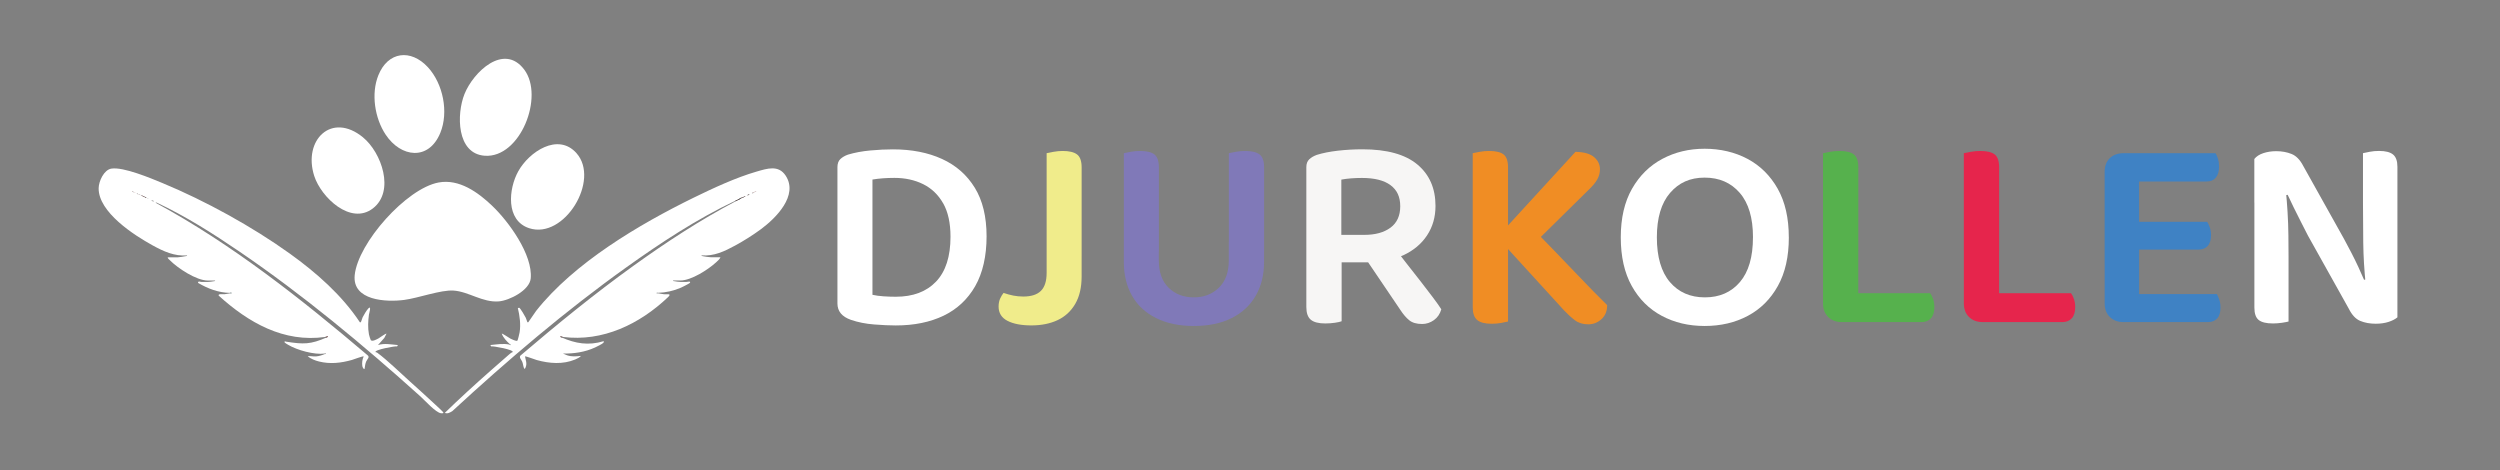 <?xml version="1.0" encoding="UTF-8"?>
<svg id="Lager_1" data-name="Lager 1" xmlns="http://www.w3.org/2000/svg" viewBox="0 0 842.39 158.51">
  <rect x="0" y="0" width="842.39" height="158.51" fill="#808080" stroke="none"/>
  <defs>
    <style>
      .cls-1 {
        fill: #8079b8;
      }

      .cls-2 {
        fill: #441919;
      }

      .cls-3 {
        fill: #3f2020;
      }

      .cls-4 {
        fill: #f08d24;
      }

      .cls-5 {
        fill: #977f7f;
      }

      .cls-6 {
        fill: #6f4040;
      }

      .cls-7 {
        fill: #6b8080;
      }

      .cls-8 {
        fill: #b77f7f;
      }

      .cls-9 {
        fill: #56b14d;
      }

      .cls-10 {
        fill: #5f5f5f;
      }

      .cls-11 {
        fill: #60605f;
      }

      .cls-12 {
        fill: #4c2929;
      }

      .cls-13 {
        fill: #2e1d1d;
      }

      .cls-14 {
        fill: #3e3e3e;
      }

      .cls-15 {
        fill: #a77f7f;
      }

      .cls-16 {
        fill: #3a0f10;
      }

      .cls-17 {
        fill: #9f8e8e;
      }

      .cls-18 {
        fill: #fff;
      }

      .cls-19 {
        fill: #5f1f20;
      }

      .cls-20 {
        fill: #f0ec8b;
      }

      .cls-21 {
        fill: #657575;
      }

      .cls-22 {
        fill: #392323;
      }

      .cls-23 {
        fill: #554a4a;
      }

      .cls-24 {
        fill: #828787;
      }

      .cls-25 {
        fill: #8e8f8f;
      }

      .cls-26 {
        fill: #805f5f;
      }

      .cls-27 {
        fill: #938f8f;
      }

      .cls-28 {
        fill: #573f3e;
      }

      .cls-29 {
        fill: #e6254c;
      }

      .cls-30 {
        fill: #5b4747;
      }

      .cls-31 {
        fill: #5f4f4f;
      }

      .cls-32 {
        fill: #9d9f9f;
      }

      .cls-33 {
        fill: #3f82c4;
      }

      .cls-34 {
        fill: #554545;
      }

      .cls-35 {
        fill: #f7f6f5;
      }
    </style>
  </defs>
  <g>
    <path class="cls-18" d="M77.44,98.68c-3.82-.03-7.47-1.46-10.71-3.36.02-.77.71-.32,1.19-.31,1.35.04,2.77.03,4.09-.24.17-.04.52,0,.48-.24h-2.48c-3.84,0-10.15-4.17-12.8-6.87-.26-.27-.7-.56-.71-.96h3.44c.5,0,1.94-.26,2.51-.37.18-.03.63-.03.61-.27-4.31.34-7.94-1.36-11.6-3.36-6.3-3.45-18.33-11.21-18.22-19.3.03-2.31,1.78-6.21,4.32-6.59,4.07-.61,13.17,3.21,17.18,4.87,14.4,5.96,30.27,14.69,42.91,23.77,8.9,6.39,17.55,13.99,23.62,23.15.17.01.22.07.33-.09.21-.32.38-1.17.6-1.61.4-.78,1.36-2.42,1.95-3.01,1.11-1.11.2,1.85.17,2.09-.3,2.19-.41,4.52,0,6.69.05.28.5,1.8.62,1.94.52.59,2-.27,2.62-.6.38-.2,2.47-1.76,2.67-1.57l-.73,1.42-2.14,2.41c2.16-.69,4.5-.19,6.71,0l-.27.45c-.52-.2-7.89,1.17-7.25,1.94.17.02.39.06.53.16,3.52,2.61,7.63,6.66,10.99,9.67,2.83,2.54,5.67,5.11,8.45,7.7.4.37,2.91,2.65,2.89,2.85-.03.31-.62.22-.83.2-1.74-.2-5.41-4.31-6.9-5.65-19.27-17.34-39.61-34.26-61.07-48.87-8.88-6.05-18.06-11.87-27.78-16.43-.34-.03-1.02-.31-1.12-.64-.54-.08-1.07-.29-1.6-.64-.14-.02-.2-.07-.16-.16-.24.06-.57-.1-.64-.32-.21.1-.51-.14-.64-.32-.05.1-.11.11-.16,0-.15.05-.26-.01-.32-.16-.18-.01-.28-.07-.32-.16-.15.01-.31-.04-.48-.16l-.32-.16-.48-.16-.16-.16c-.16,0-.32-.05-.48-.16l-.32-.16q-.23-.06,0,0l.32.16c.21.07.37.17.48.32h.16l.32.16.48.16c.21.07.37.18.48.32.05-.08.11-.08.16,0,.21.07.37.18.48.32.05-.1.1-.1.16,0,.19-.04.43.13.48.32.2-.09.59.11.64.32.12-.08.2-.09.32,0,.53.2.96.47,1.28.8.46-.02,1.01.29,1.28.64,25.77,14.01,48.91,32.35,71.17,51.24.88.67-.12,1.33-.45,2.12s-.4,1.52-.52,2.35c-.09.61-.71-.28-.78-.8-.16-1.08-.02-2.28.46-3.26-.21-.19-3.43,1.04-4,1.2-3.7,1.03-7.29,1.45-11.07.51-1.27-.31-2.85-.92-3.8-1.79.94-.09,1.84.15,2.8.08s2.11-.42,2.96-.8c.19-.13.19-.18,0-.16-3.51.47-9.29-1.13-12.33-2.94-.25-.15-1.31-.72-1.26-.98.07-.35.41-.12.56-.09,5.8.92,8.24.97,13.67-1.43.1-.15-.06-.2-.48-.16-14.04,1.99-25.9-4.86-35.9-13.91-.37-.73,1.53-.44,1.92-.48.64-.07,1.36-.2,2-.32.1-.07.05-.12-.16-.16Z"/>
    <path class="cls-18" d="M171.79,115.95c-1.09-.97-2.2-2.14-2.72-3.52.18-.17,2.56,1.5,3,1.71s1.88.9,2.25.67c.16-.1.71-2.44.77-2.82.43-2.62.03-5.62-.6-8.19.18.04.33-.16.48-.09.41.19,1.94,2.82,2.21,3.39.2.42.33,1.06.5,1.39.1.19.13.12.32.1l2.65-3.83c12.78-16.18,34.66-29.12,53.02-38.12,6.56-3.21,14.25-6.79,21.25-8.82,3.61-1.04,7.39-2.33,9.82,1.37,4.37,6.67-3.29,14.3-8.33,18.03-2.67,1.97-5.79,3.94-8.71,5.52-3.59,1.94-7.09,3.65-11.33,3.3-.04.22.29.24.44.28.57.12,2.16.36,2.68.36h3.28c-.24.64-1,1.28-1.52,1.75-2.67,2.43-8.32,6.08-11.99,6.08h-2.48c-.04.23.3.21.48.24,1.32.27,2.74.28,4.09.24.23,0,1.55-.38,1.12.32-.13.2-2.6,1.44-3.01,1.62-2.47,1.07-5.09,1.67-7.78,1.73-.23.02-.23.08,0,.16.65.11,1.35.25,2,.32,1.08.12,2.88-.4,1.36,1.04-9.53,9.03-21.94,15.06-35.34,13.35l-.8-.06c.18,0,.33,0,.32.22,4.72,2.09,9.07,2.81,14.15,1.28.23.15.05.4-.08.56-.29.34-2.24,1.31-2.77,1.55-3.43,1.57-7.06,2.1-10.82,2.05l1.4.59c1.51.5,2.97.39,4.51.21.34.25-1.59,1.13-1.76,1.19-4.2,1.74-8.69,1.38-12.98.2-.56-.15-3.79-1.39-3.96-1.23.21,1.31.75,2.31.21,3.65-.19.46-.35.85-.6.19s-.28-1.38-.54-2.03c-.27-.68-1.16-1.44-.62-2.08,12.37-10.55,24.96-20.83,38.18-30.33,11.01-7.91,22.35-15.34,34.37-21.68.31-.35.81-.6,1.28-.64.04-.21.27-.41.48-.32.07-.22.55-.34.8-.32.11-.17.29-.35.48-.32.05-.1.16-.16.32-.16l.32-.16c.16-.11.32-.16.48-.16.05-.1.11-.1.16,0,.11-.15.27-.25.48-.32l.32-.16.32-.16.48-.16c.09-.17-.03-.09-.16,0-.06.08-.16.14-.32.16l-.32.16-.32.16c-.16.11-.32.17-.48.16-.05.11-.1.1-.16,0-.11.15-.27.25-.48.32l-.32.16c-.13.06-.23.06-.32,0-.1.17-.29.33-.48.32-.19.2-.69.38-.96.32.01.2-.28.39-.48.32-.31.34-.83.61-1.28.64-12.97,6.15-25.01,14.09-36.67,22.41-20.63,14.73-40.07,31.33-58.68,48.48-.78.47-1.59.98-2.52.58,4.98-4.85,10.14-9.54,15.35-14.15,2.12-1.88,4.25-3.75,6.4-5.6.31-.27.72-.61,1.12-.72.55-.81-6.65-2.11-7.25-1.94l-.27-.45c2.1-.19,4.3-.6,6.4-.16.22,0,.27-.06.16-.16Z"/>
    <path class="cls-18" d="M165.81,69.32c5.58,5.29,13.75,16.51,13.02,24.49-.37,4.02-7.2,7.47-10.8,7.75-5.43.42-10.11-3.31-15.21-3.65-4.28-.29-11.86,2.53-16.63,3.15-6,.79-17.55.29-16.67-8.36,1.1-10.85,17.41-29.2,28.28-31.21,6.94-1.28,13.26,3.31,18.02,7.83Z"/>
    <path class="cls-18" d="M176.65,23.46c6.81,9.06-1.32,29.82-13.27,29.02-9.62-.65-9.55-14.1-6.87-20.79,2.97-7.42,13.29-17.34,20.14-8.23Z"/>
    <path class="cls-18" d="M144.19,22.66c5.1,5.54,7.06,15.11,4.17,22.13-3.92,9.5-13.32,8.29-18.44.53-3.65-5.53-4.93-13.74-2.43-19.96,3.24-8.05,10.95-8.94,16.7-2.7Z"/>
    <path class="cls-18" d="M122.32,46.29c6.24,5.11,10.81,18.15,3.34,23.92s-17.45-3.68-19.78-10.93c-3.86-12.05,5.83-21.69,16.44-13Z"/>
    <path class="cls-18" d="M194.24,51.6c8.09,9.08-4.13,29.17-15.94,25.29-7.97-2.61-6.98-13.27-3.64-19.23,3.62-6.47,13.33-13.07,19.58-6.06Z"/>
    <path class="cls-13" d="M249.03,67.02c.25-.13.31-.09.16.16-.42.22-.86.42-1.28.64l-.16-.16c.43-.2.83-.44,1.28-.64Z"/>
    <path class="cls-12" d="M189.7,113.55l-.48.16c-.22-.1-.53-.12-.48-.32.36-.16.76.13.96.16Z"/>
    <path class="cls-2" d="M109.58,113.55c.21-.03.6-.32.96-.16.05.2-.26.22-.48.32l-.48-.16Z"/>
    <path class="cls-21" d="M77.44,98.68c.06,0,.35-.22.64,0v.16c-.15.02-.33-.02-.48,0l-.16-.16Z"/>
    <path class="cls-24" d="M221.68,98.68v.16c-.15-.03-.48.08-.48-.08.12-.28.42-.08.48-.08Z"/>
    <path class="cls-7" d="M171.79,115.95c.1.09.33.13.32.32-.25.1-.38-.14-.48-.16l.16-.16Z"/>
    <path class="cls-27" d="M109.42,119.14s.48-.41.32.08c-.06.17-.22.04-.32.08v-.16Z"/>
    <path class="cls-28" d="M49.29,66.54l-.16.16c-.23-.09-.34-.25-.48-.32-.11-.05-.1-.1,0-.16.24.1.42.2.64.32Z"/>
    <path class="cls-30" d="M47.85,65.9c.12.05.12.1,0,.16-.21-.09-.38-.28-.48-.32.18.06.27.07.48.16Z"/>
    <path class="cls-3" d="M48.49,66.22c.11.05.1.1,0,.16-.18-.09-.37-.14-.48-.32h.16c.12.05.22.12.32.16Z"/>
    <path class="cls-32" d="M46.41,65.26v.16c-.21-.1-.36-.26-.48-.32.14.05.25.06.48.16Z"/>
    <path class="cls-23" d="M47.37,65.74c-.18-.06-.26-.07-.48-.16h.16c.12.05.23.12.32.16Z"/>
    <path class="cls-19" d="M47.05,65.58h-.16c-.13-.05-.23-.12-.32-.16.08.04.29.08.48.16Z"/>
    <path class="cls-19" d="M48.17,66.06s-.11.02-.16,0-.12.02-.16,0v-.16c.11.05.23.07.32.16Z"/>
    <path class="cls-26" d="M45.93,65.1c-.13-.05-.24-.13-.32-.16.14,0,.23.12.32.16Z"/>
    <path class="cls-8" d="M45.61,64.94c-.15-.06-.38.12-.32-.16l.32.16Z"/>
    <path class="cls-25" d="M44.81,64.62c.09.02.22-.01.32,0v.16c-.3.09-.27-.13-.32-.16Z"/>
    <path class="cls-5" d="M44.81,64.62c-.09-.02-.22.01-.32,0v-.16c.3-.09.27.13.32.16Z"/>
    <path class="cls-6" d="M46.57,65.42s-.12.02-.16,0v-.16c.06.03.11.14.16.16Z"/>
    <path class="cls-22" d="M250.47,66.38c.1.05.1.1,0,.16-.27.14-.59.21-.8.32-.25.12-.31.09-.16-.16.35-.16.72-.21.96-.32Z"/>
    <path class="cls-14" d="M249.67,66.86c-.13.07-.28.22-.48.32l-.16-.16c.12-.05.27-.23.48-.32l.16.16Z"/>
    <path class="cls-34" d="M250.95,66.22c-.13.06-.28.22-.48.32v-.16c.11-.05.26-.23.48-.32.12.05.11.1,0,.16Z"/>
    <path class="cls-31" d="M252.07,65.74c-.19.07-.35.11-.48.16.13-.06.27-.22.48-.32.11.05.1.1,0,.16Z"/>
    <path class="cls-10" d="M252.71,65.42c-.12.05-.26.23-.48.32-.11-.05-.1-.1,0-.16.22-.1.35-.11.48-.16Z"/>
    <path class="cls-11" d="M253.67,64.94c.05-.09.1-.09.16,0l-.08.16c-.12.04-.29-.03-.4,0,.09-.04.16-.21.32-.16Z"/>
    <path class="cls-16" d="M251.27,66.06c-.11.05-.21.11-.32.16v-.16c.08-.03.24.03.32,0Z"/>
    <path class="cls-19" d="M253.03,65.26c-.08.03-.19.11-.32.16.1-.05.21-.11.32-.16Z"/>
    <path class="cls-5" d="M253.35,65.1c-.1.05-.19.11-.32.16.1-.05.15-.11.32-.16Z"/>
    <path class="cls-8" d="M253.67,64.94c-.01-.21.3-.25.32-.08l-.16.08h-.16Z"/>
    <path class="cls-17" d="M254.46,64.62c-.05.03-.02.25-.32.16v-.16c.1-.02.23.02.32,0Z"/>
    <path class="cls-15" d="M254.46,64.62c.05-.03.02-.25.32-.16v.16c-.1.02-.23-.02-.32,0Z"/>
    <path class="cls-19" d="M251.59,65.9c-.11.05-.21.11-.32.16.09-.04.19-.11.32-.16Z"/>
    <path class="cls-3" d="M252.23,65.74s-.11-.02-.16,0v-.16s.12.02.16,0v.16Z"/>
  </g>
  <g>
    <path class="cls-18" d="M328.61,96.41c-2.56,4.46-6.12,7.78-10.67,9.97-4.56,2.18-9.92,3.28-16.1,3.28-2.06,0-4.49-.11-7.3-.33-2.81-.22-5.4-.73-7.77-1.54-3.06-1.06-4.59-2.9-4.59-5.52v-45.96c0-1.18.33-2.09.98-2.71.66-.62,1.51-1.12,2.57-1.5,2.31-.69,4.82-1.15,7.53-1.4,2.71-.25,5.26-.37,7.63-.37,6.3,0,11.81,1.08,16.52,3.23,4.71,2.15,8.39,5.38,11.04,9.69,2.65,4.31,3.98,9.77,3.98,16.38s-1.28,12.34-3.84,16.8ZM317.8,68.51c-1.65-2.9-3.9-5.05-6.74-6.46-2.84-1.4-6.07-2.11-9.69-2.11-1.37,0-2.67.05-3.88.14-1.22.09-2.39.23-3.51.42v38.84c1.12.25,2.37.42,3.74.51,1.37.09,2.74.14,4.12.14,5.8,0,10.33-1.7,13.57-5.1,3.24-3.4,4.87-8.44,4.87-15.12,0-4.62-.83-8.38-2.48-11.28Z"/>
    <path class="cls-20" d="M352.67,81.38h11.79v11.79c0,3.68-.72,6.76-2.15,9.22-1.44,2.47-3.42,4.29-5.94,5.48-2.53,1.18-5.48,1.78-8.84,1.78s-6.05-.51-8.05-1.54c-2-1.03-3-2.64-3-4.82,0-1.06.19-1.98.56-2.76.37-.78.75-1.39,1.12-1.83,1.06.37,2.14.67,3.23.89,1.09.22,2.23.33,3.42.33,2.68,0,4.66-.64,5.94-1.92,1.28-1.28,1.92-3.29,1.92-6.04v-10.58ZM364.46,85.97h-11.79v-34.35c.5-.12,1.28-.28,2.34-.47,1.06-.19,2.09-.28,3.09-.28,2.18,0,3.79.39,4.82,1.17,1.03.78,1.54,2.23,1.54,4.35v29.58Z"/>
    <path class="cls-1" d="M390.48,84.75h-11.79v-33.13c.5-.12,1.26-.28,2.29-.47,1.03-.19,2.07-.28,3.14-.28,2.25,0,3.87.39,4.87,1.17,1,.78,1.5,2.23,1.5,4.35v28.36ZM402.27,109.84c-4.93,0-9.17-.89-12.73-2.67s-6.26-4.29-8.1-7.53c-1.84-3.24-2.76-7.05-2.76-11.42v-6.74h11.79v6.27c0,3.99,1.11,7.07,3.32,9.22,2.21,2.15,5.04,3.23,8.47,3.23s6.18-1.08,8.42-3.23c2.25-2.15,3.37-5.23,3.37-9.22v-6.27h11.89v6.74c0,4.37-.94,8.17-2.81,11.42-1.87,3.25-4.57,5.76-8.1,7.53-3.53,1.78-7.78,2.67-12.78,2.67ZM425.96,84.85h-11.89v-33.23c.5-.12,1.28-.28,2.34-.47,1.06-.19,2.12-.28,3.18-.28,2.18,0,3.79.39,4.82,1.17,1.03.78,1.54,2.23,1.54,4.35v28.45Z"/>
    <path class="cls-35" d="M460.58,88.4h-20.4v-32.1c0-1.12.33-2,.98-2.62.66-.62,1.51-1.12,2.57-1.5,2-.62,4.35-1.09,7.07-1.4,2.71-.31,5.48-.47,8.28-.47,8.24,0,14.4,1.7,18.49,5.1,4.09,3.4,6.13,8.07,6.13,13.99,0,3.74-.95,7.05-2.85,9.92-1.9,2.87-4.57,5.1-8,6.69-3.43,1.59-7.52,2.39-12.26,2.39ZM440.18,84.29h11.89v23.96c-.5.19-1.26.36-2.29.51-1.03.15-2.11.23-3.23.23-2.25,0-3.87-.42-4.87-1.26-1-.84-1.5-2.26-1.5-4.26v-19.19ZM451.97,79.14h7.77c3.68,0,6.61-.81,8.8-2.43,2.18-1.62,3.28-4.02,3.28-7.21s-1.09-5.49-3.28-7.11c-2.18-1.62-5.4-2.43-9.64-2.43-1.25,0-2.46.05-3.65.14-1.19.09-2.28.23-3.28.42v18.63ZM458.99,85.41l10.11-2.9c1.56,2.06,3.17,4.13,4.82,6.22,1.65,2.09,3.24,4.12,4.77,6.08,1.53,1.97,2.9,3.76,4.12,5.38,1.22,1.62,2.17,2.96,2.85,4.02-.44,1.56-1.26,2.78-2.48,3.65s-2.54,1.31-3.98,1.31c-1.87,0-3.32-.42-4.35-1.26-1.03-.84-2.01-1.98-2.95-3.42l-12.92-19.09Z"/>
    <path class="cls-4" d="M508.13,84.38h-11.89v-32.76c.56-.12,1.36-.28,2.39-.47,1.03-.19,2.07-.28,3.14-.28,2.25,0,3.87.39,4.87,1.17,1,.78,1.5,2.23,1.5,4.35v27.99ZM496.25,70.71h11.89v37.63c-.5.12-1.26.28-2.29.47-1.03.19-2.11.28-3.23.28-2.25,0-3.87-.42-4.87-1.26s-1.5-2.26-1.5-4.26v-32.85ZM516.18,82.79l-14.23-.09,28.92-31.54c2.87.06,4.96.65,6.27,1.78,1.31,1.12,1.97,2.5,1.97,4.12,0,1.19-.3,2.31-.89,3.37-.59,1.06-1.54,2.22-2.85,3.46l-19.19,18.91ZM503.36,78.67l12.26-2.53c5.74,5.87,10.79,11.09,15.16,15.68,4.37,4.59,7.96,8.25,10.76,11,0,2-.64,3.57-1.92,4.73-1.28,1.15-2.76,1.73-4.45,1.73-1.81,0-3.32-.47-4.54-1.4s-2.42-2.03-3.6-3.28l-23.68-25.93Z"/>
    <path class="cls-18" d="M602.76,79.98c0,6.49-1.23,11.95-3.7,16.38-2.47,4.43-5.83,7.78-10.11,10.06-4.27,2.28-9.13,3.42-14.55,3.42s-10.19-1.14-14.46-3.42c-4.28-2.28-7.64-5.63-10.11-10.06-2.47-4.43-3.7-9.89-3.7-16.38s1.26-11.95,3.79-16.38c2.53-4.43,5.93-7.78,10.2-10.06,4.27-2.28,9.03-3.42,14.27-3.42s10.19,1.14,14.46,3.42c4.27,2.28,7.66,5.63,10.16,10.06,2.5,4.43,3.74,9.89,3.74,16.38ZM590.68,79.98c0-6.55-1.48-11.54-4.45-14.98-2.96-3.43-6.91-5.15-11.84-5.15s-8.69,1.72-11.65,5.15c-2.96,3.43-4.45,8.42-4.45,14.98s1.47,11.64,4.4,15.07c2.93,3.43,6.86,5.15,11.79,5.15s8.86-1.72,11.79-5.15c2.93-3.43,4.4-8.45,4.4-15.07Z"/>
    <path class="cls-9" d="M626.16,84.57h-11.89v-32.95c.56-.12,1.36-.28,2.39-.47,1.03-.19,2.07-.28,3.14-.28,2.25,0,3.87.39,4.87,1.17,1,.78,1.5,2.23,1.5,4.35v28.17ZM614.27,71.28h11.89v36.5l-5.52.75c-1.93,0-3.48-.58-4.63-1.73-1.16-1.15-1.73-2.67-1.73-4.54v-30.98ZM620.63,108.53v-9.73h29.76c.38.5.7,1.16.98,1.97.28.81.42,1.72.42,2.71,0,1.68-.39,2.95-1.17,3.79-.78.84-1.83,1.26-3.14,1.26h-26.86Z"/>
    <path class="cls-29" d="M673.61,84.57h-11.89v-32.95c.56-.12,1.36-.28,2.39-.47,1.03-.19,2.07-.28,3.14-.28,2.25,0,3.87.39,4.87,1.17,1,.78,1.5,2.23,1.5,4.35v28.17ZM661.72,71.28h11.89v36.5l-5.52.75c-1.93,0-3.48-.58-4.63-1.73-1.16-1.15-1.73-2.67-1.73-4.54v-30.98ZM668.09,108.53v-9.73h29.76c.38.5.7,1.16.98,1.97.28.81.42,1.72.42,2.71,0,1.68-.39,2.95-1.17,3.79-.78.84-1.83,1.26-3.14,1.26h-26.86Z"/>
    <path class="cls-33" d="M720.78,89.15l-11.61-.09v-31.17c0-1.93.58-3.46,1.73-4.59,1.15-1.12,2.7-1.68,4.63-1.68,1.06,0,2.09.09,3.09.28,1,.19,1.72.34,2.15.47v36.78ZM709.17,70.81h11.61v36.97c-.44.13-1.16.28-2.15.47-1,.19-2.03.28-3.09.28-1.93,0-3.48-.58-4.63-1.73-1.16-1.15-1.73-2.67-1.73-4.54v-31.45ZM715.54,61.17v-9.55h30.98c.31.44.59,1.06.84,1.87.25.81.37,1.68.37,2.62,0,1.62-.36,2.87-1.08,3.74-.72.87-1.76,1.31-3.14,1.31h-27.99ZM715.54,84.1v-9.36h28.17c.31.44.61,1.06.89,1.87.28.81.42,1.68.42,2.62,0,1.62-.38,2.84-1.12,3.65-.75.81-1.78,1.22-3.09,1.22h-25.27ZM715.54,108.53v-9.45h31.45c.25.44.51,1.06.8,1.87.28.81.42,1.72.42,2.71,0,1.62-.37,2.84-1.12,3.65-.75.81-1.78,1.22-3.09,1.22h-28.45Z"/>
    <path class="cls-18" d="M807.82,91.77v15.16c-.75.62-1.75,1.14-3,1.54-1.25.4-2.68.61-4.31.61-1.93,0-3.67-.31-5.19-.94-1.53-.62-2.82-2-3.88-4.12l-13.76-24.62c-.75-1.5-1.54-3.06-2.39-4.68-.84-1.62-1.64-3.21-2.39-4.77-.75-1.56-1.44-3-2.06-4.31l-11.23,2.62v-14.69c.69-.87,1.7-1.53,3.04-1.97,1.34-.44,2.79-.66,4.35-.66,1.87,0,3.59.31,5.15.94,1.56.62,2.87,1.97,3.93,4.02l13.76,24.62c.81,1.5,1.64,3.06,2.48,4.68.84,1.62,1.62,3.21,2.34,4.77.72,1.56,1.36,3,1.92,4.31l11.23-2.53ZM759.62,64.26l10.58-.28c.25,2.37.45,4.87.61,7.49.16,2.62.25,5.21.28,7.77.03,2.56.05,5.02.05,7.39v21.71c-.44.12-1.17.26-2.2.42-1.03.15-2.04.23-3.04.23-2.25,0-3.85-.39-4.82-1.17-.97-.78-1.45-2.17-1.45-4.17v-39.4ZM807.82,95.61l-10.67.28c-.5-4.8-.78-9.5-.84-14.09-.06-4.59-.09-9.03-.09-13.34v-16.85c.56-.12,1.33-.28,2.29-.47.97-.19,2.01-.28,3.13-.28,2.18,0,3.76.41,4.73,1.22.97.81,1.45,2.19,1.45,4.12v39.4Z"/>
  </g>
</svg>